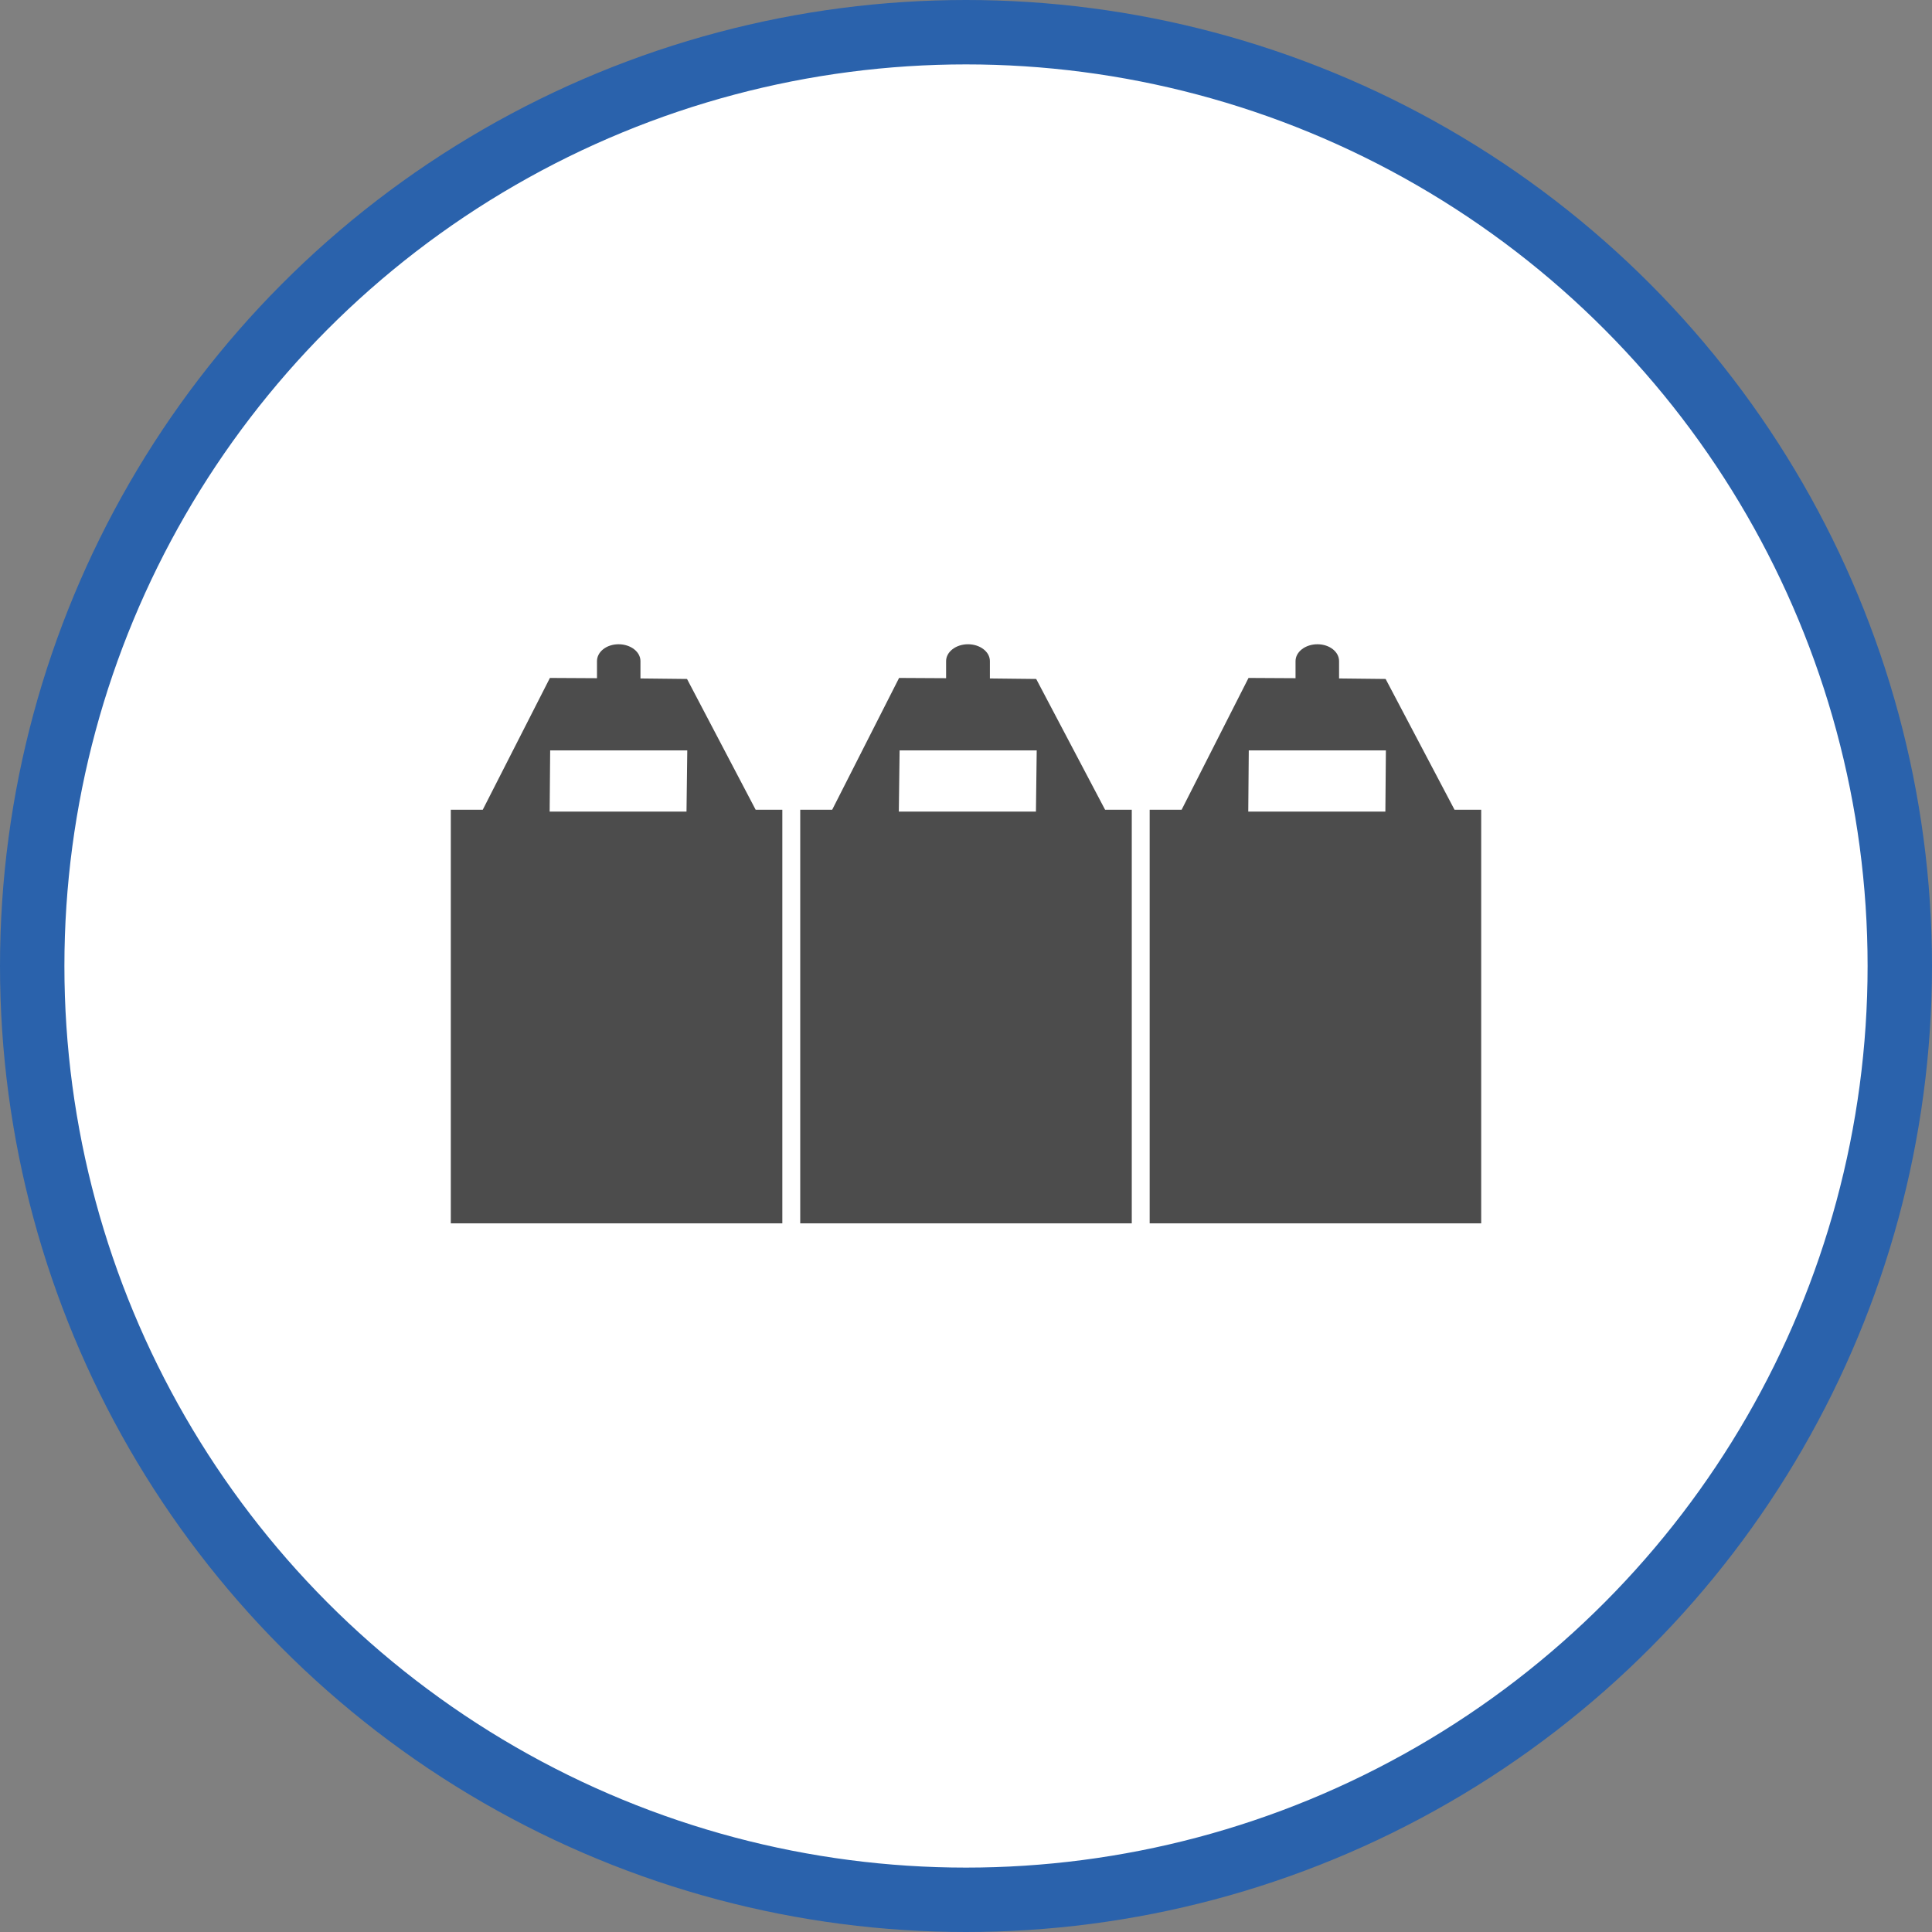 <?xml version="1.0" encoding="UTF-8" standalone="no"?>
<!-- Created with Inkscape (http://www.inkscape.org/) -->

<svg
   xmlns:dc="http://purl.org/dc/elements/1.1/"
   xmlns:cc="http://creativecommons.org/ns#"
   xmlns:rdf="http://www.w3.org/1999/02/22-rdf-syntax-ns#"
   xmlns:svg="http://www.w3.org/2000/svg"
   xmlns="http://www.w3.org/2000/svg"
   xmlns:xlink="http://www.w3.org/1999/xlink"
   xmlns:sodipodi="http://sodipodi.sourceforge.net/DTD/sodipodi-0.dtd"
   xmlns:inkscape="http://www.inkscape.org/namespaces/inkscape"
   width="30px"
   height="30px"
   version="1.1"
   id="svg8"
   inkscape:version="0.92.4 5da689c313, 2019-01-14"
   sodipodi:docname="container.svg">
  <rect width="100%" height="100%" fill="#808080" stroke="none"/>
  <defs
     id="defs2" />
  <sodipodi:namedview
     id="base"
     pagecolor="#ffffff"
     bordercolor="#666666"
     borderopacity="1.0"
     inkscape:pageopacity="0.0"
     inkscape:pageshadow="2"
     inkscape:zoom="13.049334"
     inkscape:cx="18.679046"
     inkscape:cy="12.165829"
     inkscape:document-units="px"
     inkscape:current-layer="layer1"
     showgrid="false"
     inkscape:snap-page="false"
     units="px"
     inkscape:window-width="1884"
     inkscape:window-height="1061"
     inkscape:window-x="0"
     inkscape:window-y="0"
     inkscape:window-maximized="1"
     fit-margin-top="0"
     fit-margin-left="0"
     fit-margin-right="0"
     fit-margin-bottom="0" />
    <circle
       style="color:#000000;clip-rule:nonzero;display:inline;overflow:visible;visibility:visible;opacity:1;isolation:auto;mix-blend-mode:normal;color-interpolation:sRGB;color-interpolation-filters:linearRGB;solid-color:#000000;solid-opacity:1;vector-effect:none;fill:#ffffff;fill-opacity:1;fill-rule:evenodd;stroke:#2a62ac;stroke-width:1;stroke-linecap:butt;stroke-linejoin:miter;stroke-miterlimit:4;stroke-dasharray:none;stroke-dashoffset:0;stroke-opacity:1;marker:none;color-rendering:auto;image-rendering:auto;shape-rendering:auto;text-rendering:auto;enable-background:accumulate"
       id="path815"
       cx="15"
       cy="15"
       r="14.5" />
<g transform="translate(7,10)"><g id="surface1">
<path style=" stroke:none;fill-rule:nonzero;fill:rgb(30%,30%,30%);fill-opacity:1;" d="M 3.668 0.543 L 2.945 0.535 L 2.945 0.266 C 2.945 0.121 2.793 0.004 2.605 0.004 C 2.418 0.004 2.27 0.121 2.27 0.266 L 2.27 0.531 L 1.539 0.527 L 0.496 2.574 L 0 2.574 L 0 8.996 L 5.148 8.996 L 5.148 2.574 L 4.734 2.574 Z M 1.543 1.652 L 3.672 1.652 L 3.66 2.602 L 1.535 2.602 Z M 1.543 1.652 "/>
<path style=" stroke:none;fill-rule:nonzero;fill:rgb(30%,30%,30%);fill-opacity:1;" d="M 9.09 0.543 L 8.371 0.535 L 8.371 0.266 C 8.371 0.121 8.219 0.004 8.031 0.004 C 7.844 0.004 7.691 0.121 7.691 0.266 L 7.691 0.531 L 6.961 0.527 L 5.922 2.574 L 5.426 2.574 L 5.426 8.996 L 10.574 8.996 L 10.574 2.574 L 10.16 2.574 Z M 6.969 1.652 L 9.098 1.652 L 9.086 2.602 L 6.957 2.602 Z M 6.969 1.652 "/>
<path style=" stroke:none;fill-rule:nonzero;fill:rgb(30%,30%,30%);fill-opacity:1;" d="M 14.516 0.543 L 13.793 0.535 L 13.793 0.266 C 13.793 0.121 13.645 0.004 13.457 0.004 C 13.27 0.004 13.117 0.121 13.117 0.266 L 13.117 0.531 L 12.387 0.527 L 11.348 2.574 L 10.852 2.574 L 10.852 8.996 L 16 8.996 L 16 2.574 L 15.586 2.574 Z M 12.391 1.652 L 14.52 1.652 L 14.512 2.602 L 12.383 2.602 Z M 12.391 1.652 "/>
</g>
</g>
</svg>
